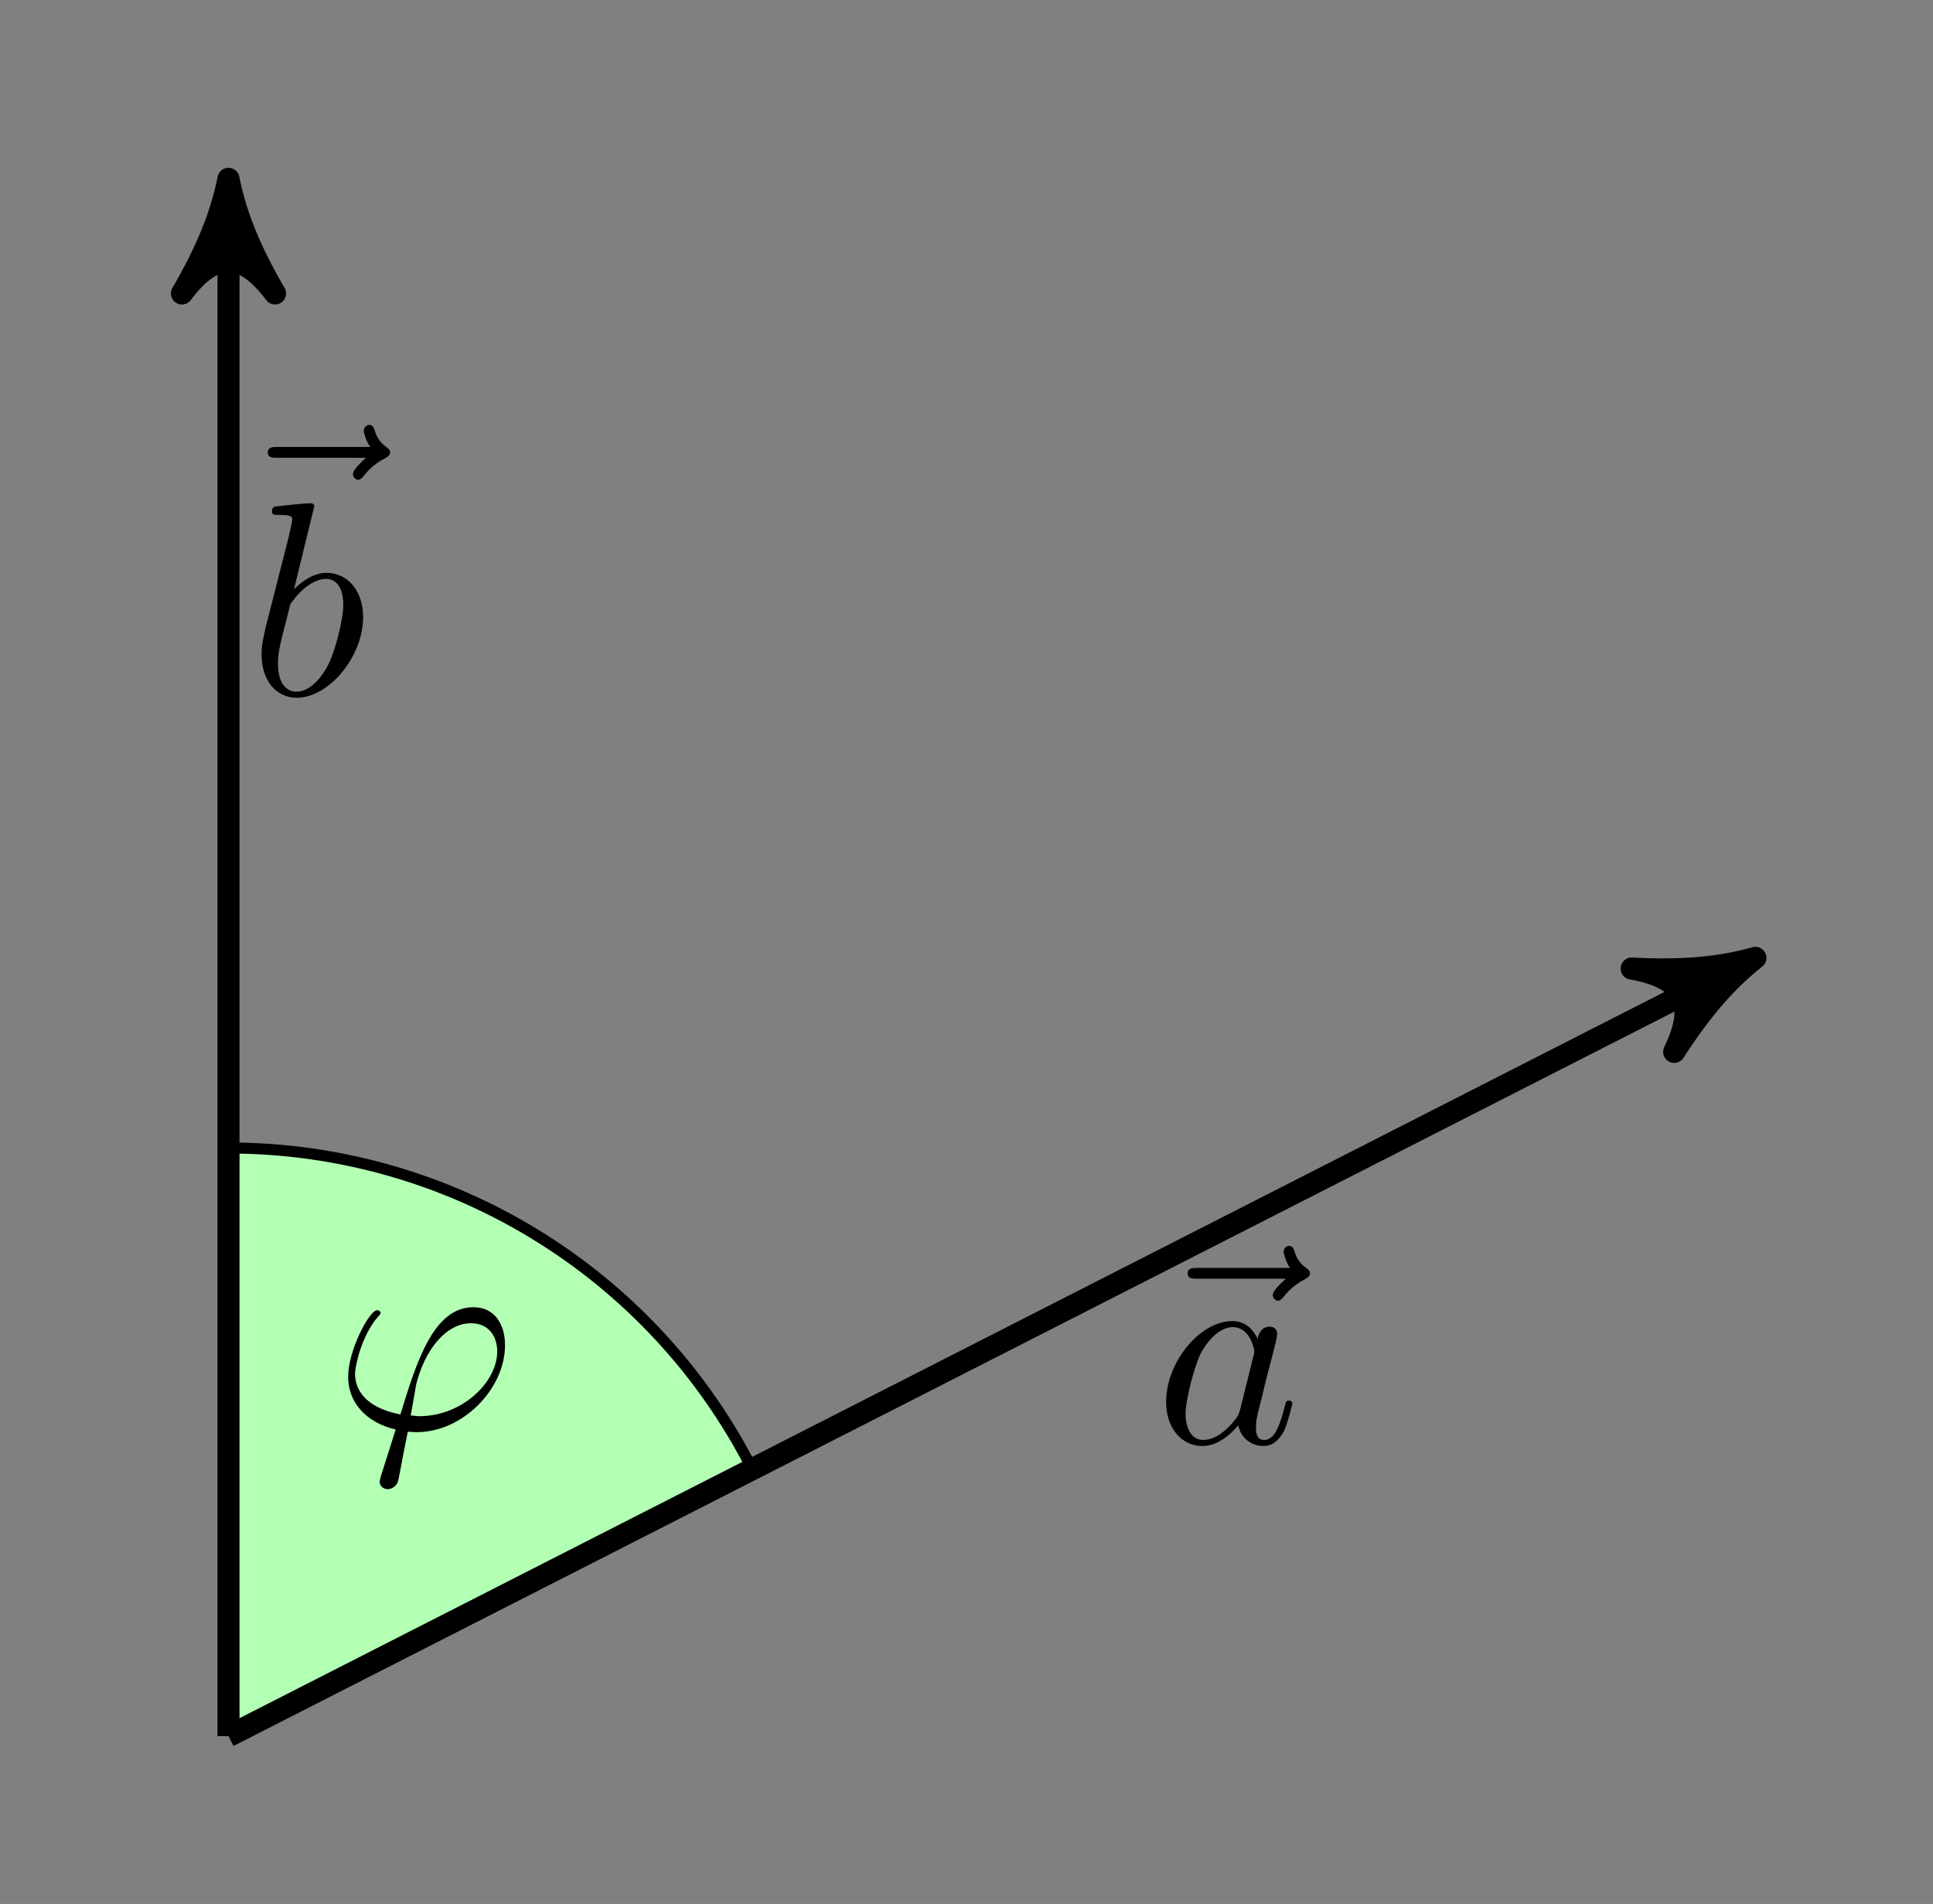 <?xml version="1.0" encoding="UTF-8" standalone="no"?>
<!-- Created with Inkscape (http://www.inkscape.org/) -->

<svg
   xmlns:svg="http://www.w3.org/2000/svg"
   xmlns="http://www.w3.org/2000/svg"
   xmlns:xlink="http://www.w3.org/1999/xlink"
   version="1.1"
   width="69.892pt"
   height="68.828pt"
   viewBox="0 0 69.892 68.828"
   id="svg2">
  <rect x="0" y="0" width="69.892" height="68.828" fill="#808080" stroke="none"/>
  <defs
     id="defs4">
    <g
       id="g6">
      <symbol
         id="glyph0-0"
         style="overflow:visible">
        <path
           d=""
           id="path9"
           style="stroke:none" />
      </symbol>
      <symbol
         id="glyph0-1"
         style="overflow:visible">
        <path
           d="m 5.359,-5.938 c -0.141,0.141 -0.469,0.422 -0.469,0.594 0,0.094 0.094,0.203 0.188,0.203 0.094,0 0.141,-0.078 0.203,-0.141 C 5.391,-5.422 5.625,-5.703 6.062,-5.922 6.125,-5.969 6.234,-6.016 6.234,-6.125 6.234,-6.234 6.156,-6.281 6.094,-6.328 5.875,-6.484 5.766,-6.656 5.688,-6.891 5.656,-6.984 5.625,-7.125 5.484,-7.125 c -0.141,0 -0.203,0.141 -0.203,0.219 0,0.047 0.078,0.359 0.234,0.578 l -3.359,0 c -0.156,0 -0.344,0 -0.344,0.203 0,0.188 0.188,0.188 0.344,0.188 l 3.203,0 z m 0,0"
           id="path12"
           style="stroke:none" />
      </symbol>
      <symbol
         id="glyph0-2"
         style="overflow:visible">
        <path
           d="M 3.719,-3.766 C 3.531,-4.141 3.25,-4.406 2.797,-4.406 c -1.156,0 -2.391,1.469 -2.391,2.922 0,0.938 0.547,1.594 1.312,1.594 0.203,0 0.703,-0.047 1.297,-0.75 0.078,0.422 0.438,0.75 0.906,0.75 0.359,0 0.578,-0.234 0.75,-0.547 0.156,-0.359 0.297,-0.969 0.297,-0.984 0,-0.109 -0.094,-0.109 -0.125,-0.109 -0.094,0 -0.109,0.047 -0.141,0.188 -0.172,0.641 -0.344,1.234 -0.75,1.234 -0.281,0 -0.297,-0.266 -0.297,-0.453 0,-0.219 0.016,-0.312 0.125,-0.75 C 3.891,-1.719 3.906,-1.828 4,-2.203 L 4.359,-3.594 c 0.062,-0.281 0.062,-0.297 0.062,-0.344 0,-0.172 -0.109,-0.266 -0.281,-0.266 -0.25,0 -0.391,0.219 -0.422,0.438 z M 3.078,-1.188 C 3.016,-1 3.016,-0.984 2.875,-0.812 2.438,-0.266 2.031,-0.109 1.75,-0.109 c -0.5,0 -0.641,-0.547 -0.641,-0.938 0,-0.5 0.312,-1.719 0.547,-2.188 0.312,-0.578 0.75,-0.953 1.156,-0.953 0.641,0 0.781,0.812 0.781,0.875 0,0.062 -0.016,0.125 -0.031,0.172 L 3.078,-1.188 z m 0,0"
           id="path15"
           style="stroke:none" />
      </symbol>
      <symbol
         id="glyph0-3"
         style="overflow:visible">
        <path
           d="m 2.375,-6.812 c 0,0 0,-0.109 -0.125,-0.109 -0.219,0 -0.953,0.078 -1.219,0.109 -0.078,0 -0.188,0.016 -0.188,0.188 0,0.125 0.094,0.125 0.25,0.125 0.469,0 0.484,0.062 0.484,0.172 0,0.062 -0.078,0.406 -0.125,0.609 l -0.828,3.25 c -0.109,0.5 -0.156,0.672 -0.156,1.016 0,0.938 0.531,1.562 1.266,1.562 1.172,0 2.406,-1.484 2.406,-2.922 0,-0.906 -0.531,-1.594 -1.328,-1.594 -0.453,0 -0.875,0.297 -1.172,0.594 l 0.734,-3 z M 1.453,-3.047 C 1.5,-3.266 1.5,-3.281 1.594,-3.391 2.078,-4.031 2.531,-4.188 2.797,-4.188 c 0.359,0 0.625,0.297 0.625,0.938 0,0.594 -0.328,1.734 -0.516,2.109 -0.328,0.672 -0.781,1.031 -1.172,1.031 -0.344,0 -0.672,-0.266 -0.672,-1 0,-0.203 0,-0.391 0.156,-1.016 l 0.234,-0.922 z m 0,0"
           id="path18"
           style="stroke:none" />
      </symbol>
      <symbol
         id="glyph0-4"
         style="overflow:visible">
        <path
           d="M 1.688,1.688 C 1.656,1.828 1.641,1.844 1.641,1.891 c 0,0.219 0.188,0.281 0.297,0.281 0.047,0 0.266,-0.031 0.359,-0.266 C 2.328,1.828 2.375,1.5 2.656,0.094 c 0.078,0 0.156,0.016 0.328,0.016 1.656,0 3.188,-1.562 3.188,-3.141 0,-0.781 -0.391,-1.375 -1.141,-1.375 -1.438,0 -2.047,1.938 -2.641,3.875 C 1.312,-0.734 0.75,-1.281 0.75,-2 c 0,-0.281 0.234,-1.375 0.828,-2.062 0.094,-0.094 0.094,-0.109 0.094,-0.141 0,-0.031 -0.031,-0.094 -0.125,-0.094 -0.281,0 -1.047,1.453 -1.047,2.406 0,0.938 0.656,1.656 1.719,1.906 L 1.688,1.688 z m 1.391,-2.156 c -0.094,0 -0.109,0 -0.188,-0.016 -0.125,0 -0.125,0 -0.125,-0.031 0,-0.016 0.172,-0.938 0.188,-1.078 0.312,-1.281 1.094,-2.234 1.984,-2.234 0.688,0 0.953,0.531 0.953,1.016 0,1.125 -1.281,2.344 -2.812,2.344 z m 0,0"
           id="path21"
           style="stroke:none" />
      </symbol>
    </g>
  </defs>
  <g
     id="surface0">
    <path
       d="m 0.002,-0.002 0,21.262 C 7.994,21.26 15.314,16.776 18.943,9.651"
       transform="matrix(1,0,0,-1,8.26,62.76)"
       id="path24"
       style="fill:#b3ffb3;fill-opacity:1;fill-rule:nonzero;stroke:#000000;stroke-width:0.399;stroke-linecap:butt;stroke-linejoin:miter;stroke-miterlimit:10;stroke-opacity:1" />
    <path
       d="M 0.002,-0.002 54.283,27.658"
       transform="matrix(1,0,0,-1,8.26,62.76)"
       id="path26"
       style="fill:none;stroke:#000000;stroke-width:0.797;stroke-linecap:butt;stroke-linejoin:miter;stroke-miterlimit:10;stroke-opacity:1" />
    <path
       d="M 1.036,4.98793e-4 C -0.261,0.259 -1.555,0.779 -3.107,1.683 c 1.554,-1.167 1.551,-2.201 5.69e-4,-3.368 1.554,0.907 2.849,1.426 4.143,1.685 z m 0,0"
       transform="matrix(0.894,-0.456,-0.456,-0.894,62.543,35.101)"
       id="path28"
       style="fill:#000000;fill-opacity:1;fill-rule:nonzero;stroke:#000000;stroke-width:0.797;stroke-linecap:butt;stroke-linejoin:round;stroke-miterlimit:10;stroke-opacity:1" />
    <g
       id="g30"
       style="fill:#000000;fill-opacity:1">
      <use
         id="use32"
         x="41.13"
         y="52.163"
         width="1"
         height="1"
         xlink:href="#glyph0-1" />
    </g>
    <g
       id="g34"
       style="fill:#000000;fill-opacity:1">
      <use
         id="use36"
         x="41.758"
         y="52.163"
         width="1"
         height="1"
         xlink:href="#glyph0-2" />
    </g>
    <path
       d="m 0.002,-0.002 0,55.262"
       transform="matrix(1,0,0,-1,8.26,62.76)"
       id="path38"
       style="fill:none;stroke:#000000;stroke-width:0.797;stroke-linecap:butt;stroke-linejoin:miter;stroke-miterlimit:10;stroke-opacity:1" />
    <path
       d="M 1.036,-0.002 C -0.261,0.26 -1.554,0.776 -3.108,1.682 c 1.555,-1.164 1.555,-2.199 0,-3.367 1.555,0.91 2.848,1.426 4.145,1.684 z m 0,0"
       transform="matrix(0,-1,-1,0,8.26,7.501)"
       id="path40"
       style="fill:#000000;fill-opacity:1;fill-rule:nonzero;stroke:#000000;stroke-width:0.797;stroke-linecap:butt;stroke-linejoin:round;stroke-miterlimit:10;stroke-opacity:1" />
    <g
       id="g42"
       style="fill:#000000;fill-opacity:1">
      <use
         id="use44"
         x="7.871"
         y="22.485"
         width="1"
         height="1"
         xlink:href="#glyph0-1" />
    </g>
    <g
       id="g46"
       style="fill:#000000;fill-opacity:1">
      <use
         id="use48"
         x="8.99"
         y="25.114"
         width="1"
         height="1"
         xlink:href="#glyph0-3" />
    </g>
    <g
       id="g50"
       style="fill:#000000;fill-opacity:1">
      <use
         id="use52"
         x="12.088"
         y="51.662"
         width="1"
         height="1"
         xlink:href="#glyph0-4" />
    </g>
  </g>
</svg>
